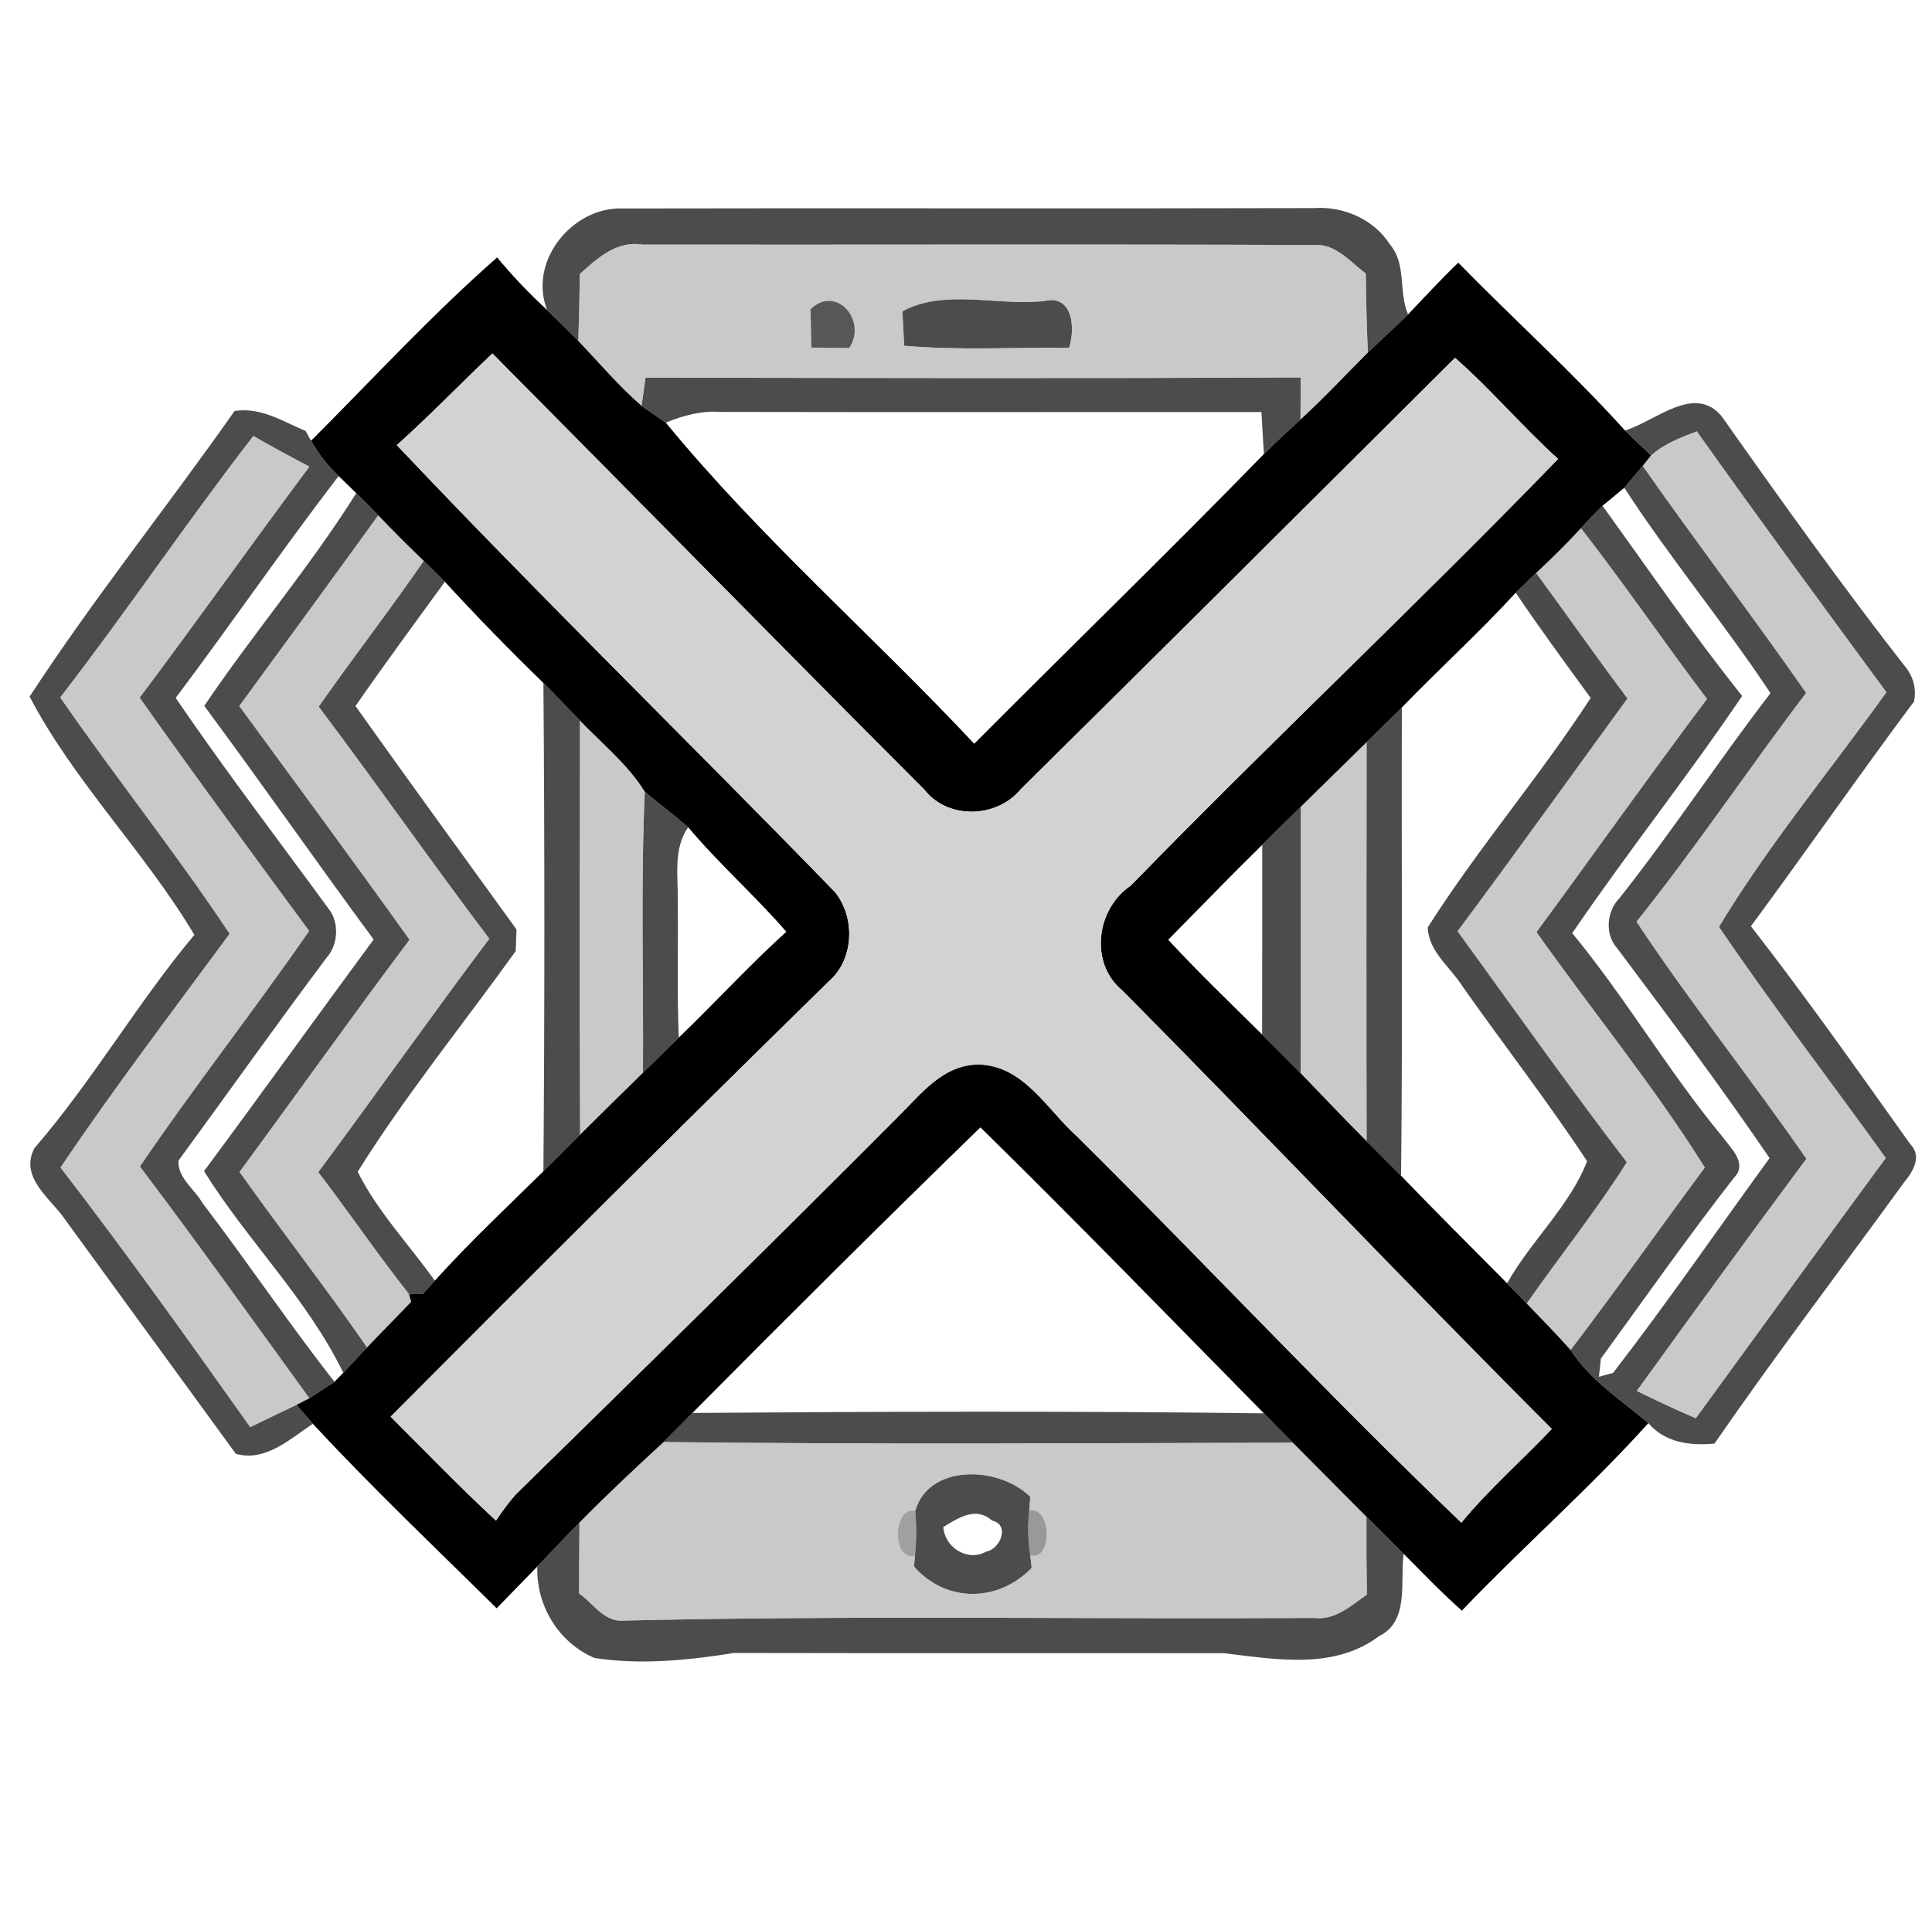 <?xml version="1.0" encoding="UTF-8" ?>
<!DOCTYPE svg PUBLIC "-//W3C//DTD SVG 1.1//EN" "http://www.w3.org/Graphics/SVG/1.1/DTD/svg11.dtd">
<svg width="150pt" height="148pt" viewBox="0 0 150 148" version="1.1" xmlns="http://www.w3.org/2000/svg">
<g id="#000000b3">
<path fill="#000000" opacity="0.70" d=" M 42.48 24.08 C 41.04 20.43 44.19 16.36 47.92 16.19 C 65.96 16.15 84.00 16.21 102.05 16.16 C 104.28 16.00 106.69 17.04 107.90 18.97 C 109.23 20.50 108.56 22.66 109.32 24.42 C 108.30 25.43 107.23 26.38 106.20 27.38 C 106.11 25.33 106.06 23.29 106.04 21.24 C 104.83 20.35 103.71 18.91 102.04 19.03 C 84.66 18.96 67.27 19.02 49.88 19.00 C 47.88 18.67 46.36 20.06 45.01 21.29 C 45.00 23.02 44.96 24.75 44.90 26.48 C 44.10 25.67 43.29 24.87 42.48 24.08 Z" />
<path fill="#000000" opacity="0.70" d=" M 70.06 24.18 C 73.36 22.38 77.47 23.80 81.10 23.37 C 83.31 22.86 83.50 25.53 83.00 27.02 C 78.74 26.96 74.46 27.23 70.20 26.85 C 70.17 26.18 70.10 24.85 70.06 24.18 Z" />
<path fill="#000000" opacity="0.70" d=" M 50.12 29.33 C 67.08 29.35 84.03 29.40 100.99 29.31 C 100.99 30.12 100.98 31.76 100.97 32.58 C 100.01 33.46 99.05 34.35 98.13 35.26 C 98.08 34.45 97.98 32.82 97.94 32.00 C 83.95 31.99 69.97 32.02 55.99 31.99 C 54.49 31.88 53.06 32.26 51.69 32.82 C 51.06 32.39 50.43 31.96 49.81 31.52 C 49.89 30.97 50.04 29.88 50.12 29.33 Z" />
<path fill="#000000" opacity="0.70" d=" M 126.16 33.43 C 128.49 32.74 131.56 29.78 133.67 32.33 C 138.36 38.98 143.10 45.61 148.11 52.02 C 148.61 52.77 148.78 53.59 148.61 54.47 C 144.31 60.23 140.21 66.15 135.94 71.93 C 140.23 77.44 144.25 83.16 148.31 88.85 C 149.25 89.79 148.52 91.00 147.84 91.81 C 142.93 98.58 137.86 105.23 133.11 112.11 C 131.21 112.28 129.28 112.05 127.98 110.52 C 125.86 108.72 123.47 107.21 121.94 104.84 C 125.49 100.18 128.87 95.38 132.36 90.67 C 128.44 84.39 123.61 78.49 119.29 72.39 C 123.72 66.36 128.04 60.26 132.53 54.28 C 129.21 49.90 126.12 45.35 122.74 41.02 C 123.29 40.43 123.83 39.84 124.42 39.28 C 127.99 44.23 131.45 49.28 135.26 54.05 C 131.04 60.30 126.32 66.22 122.07 72.47 C 126.24 77.53 129.55 83.24 133.74 88.29 C 134.38 89.18 135.72 90.35 134.62 91.47 C 131.05 96.05 127.71 100.81 124.29 105.51 C 124.26 105.86 124.18 106.56 124.14 106.92 C 124.42 106.84 124.96 106.70 125.24 106.62 C 129.44 101.18 133.34 95.50 137.39 89.94 C 133.60 84.37 129.55 78.97 125.51 73.58 C 124.58 72.51 124.76 70.75 125.72 69.77 C 129.82 64.59 133.44 59.06 137.46 53.83 C 133.86 48.39 129.66 43.36 126.11 37.88 C 126.46 37.46 127.18 36.61 127.54 36.18 C 131.69 42.11 136.09 47.87 140.23 53.81 C 135.77 59.68 131.67 65.82 127.06 71.58 C 131.23 77.87 135.95 83.78 140.25 89.99 C 135.81 95.96 131.44 101.99 127.08 108.02 C 128.59 108.76 130.11 109.48 131.66 110.14 C 136.57 103.40 141.47 96.65 146.41 89.93 C 142.11 83.94 137.60 78.08 133.46 71.98 C 137.24 65.70 142.12 59.80 146.46 53.76 C 141.51 47.03 136.57 40.30 131.74 33.50 C 130.48 33.98 129.21 34.46 128.19 35.37 C 127.51 34.73 126.83 34.09 126.16 33.43 Z" />
<path fill="#000000" opacity="0.70" d=" M 18.21 31.92 C 20.21 31.59 21.97 32.73 23.73 33.47 L 24.15 34.23 C 24.72 35.25 25.45 36.16 26.29 36.97 C 21.95 42.62 17.92 48.51 13.64 54.20 C 17.44 59.78 21.55 65.15 25.53 70.60 C 26.36 71.64 26.25 73.39 25.36 74.37 C 21.46 79.57 17.70 84.88 13.86 90.13 C 13.77 91.48 15.12 92.35 15.73 93.44 C 19.22 98.01 22.42 102.79 25.97 107.31 C 25.48 107.63 24.51 108.27 24.02 108.59 C 19.66 102.58 15.34 96.52 10.86 90.59 C 15.08 84.38 19.73 78.47 24.00 72.30 C 19.58 66.29 15.15 60.28 10.84 54.18 C 15.30 48.25 19.58 42.18 24.02 36.24 C 22.56 35.47 21.10 34.68 19.67 33.86 C 14.52 40.51 9.83 47.50 4.68 54.16 C 8.95 60.36 13.67 66.24 17.83 72.52 C 13.40 78.53 8.87 84.48 4.70 90.67 C 9.78 97.26 14.61 104.04 19.43 110.83 C 20.62 110.25 21.82 109.67 23.02 109.10 C 23.33 109.47 23.97 110.20 24.29 110.57 C 22.53 111.74 20.59 113.56 18.31 112.90 C 13.79 106.71 9.29 100.51 4.77 94.32 C 3.61 92.86 1.57 91.27 2.67 89.17 C 7.19 83.94 10.66 77.90 15.09 72.60 C 11.26 66.17 5.74 60.69 2.30 54.10 C 7.23 46.53 12.99 39.36 18.21 31.92 Z" />
<path fill="#000000" opacity="0.70" d=" M 27.66 38.30 C 28.24 38.86 28.81 39.44 29.37 40.02 C 25.79 44.97 22.19 49.90 18.58 54.83 C 23.00 60.87 27.45 66.89 31.80 72.98 C 27.33 78.93 23.02 85.01 18.60 91.01 C 21.85 95.59 25.31 100.02 28.50 104.64 C 27.88 105.30 27.27 105.95 26.65 106.61 C 23.89 100.90 19.19 96.34 15.84 90.95 C 20.27 84.98 24.60 78.94 29.01 72.96 C 24.57 66.95 20.31 60.82 15.86 54.82 C 19.64 49.21 24.06 44.04 27.66 38.30 Z" />
<path fill="#000000" opacity="0.70" d=" M 24.74 54.88 C 27.41 51.07 30.26 47.39 32.90 43.56 C 33.45 44.09 34.00 44.63 34.54 45.18 C 32.21 48.38 29.86 51.57 27.60 54.83 C 31.72 60.64 35.93 66.40 40.10 72.18 C 40.09 72.60 40.06 73.44 40.04 73.86 C 35.95 79.56 31.49 85.04 27.77 91.00 C 29.32 94.10 31.76 96.65 33.76 99.46 C 33.53 99.72 33.06 100.23 32.83 100.49 C 32.56 100.49 32.03 100.51 31.76 100.51 C 29.32 97.42 27.11 94.16 24.71 91.03 C 29.17 85.01 33.49 78.89 37.99 72.90 C 33.49 66.96 29.23 60.83 24.74 54.88 Z" />
<path fill="#000000" opacity="0.70" d=" M 42.19 53.04 C 43.15 54.00 44.09 54.98 45.03 55.96 C 45.01 66.68 44.99 77.40 45.04 88.12 C 44.09 89.07 43.15 90.02 42.19 90.96 C 42.29 78.32 42.29 65.68 42.19 53.04 Z" />
<path fill="#000000" opacity="0.70" d=" M 106.10 57.64 C 107.01 56.74 107.93 55.85 108.84 54.94 C 108.80 67.06 108.91 79.19 108.78 91.31 C 107.89 90.41 106.99 89.51 106.10 88.62 C 106.08 78.29 106.09 67.96 106.10 57.64 Z" />
<path fill="#000000" opacity="0.70" d=" M 50.06 61.48 C 51.16 62.42 52.33 63.29 53.43 64.24 C 52.25 65.93 52.66 68.04 52.62 69.97 C 52.67 73.51 52.55 77.05 52.70 80.58 C 51.77 81.49 50.84 82.40 49.92 83.31 C 49.97 76.04 49.74 68.75 50.06 61.48 Z" />
<path fill="#000000" opacity="0.70" d=" M 98.00 65.61 C 98.99 64.62 100.00 63.63 101.00 62.65 C 100.99 69.55 101.01 76.45 100.99 83.35 C 100.00 82.34 98.99 81.34 97.99 80.34 C 98.00 75.43 98.00 70.52 98.00 65.61 Z" />
<path fill="#000000" opacity="0.70" d=" M 51.52 111.99 C 52.28 111.24 53.02 110.49 53.76 109.73 C 68.55 109.62 83.34 109.57 98.13 109.76 C 98.87 110.52 99.62 111.28 100.38 112.04 C 84.09 112.08 67.80 112.18 51.52 111.99 Z" />
<path fill="#000000" opacity="0.70" d=" M 71.06 117.33 C 72.11 113.66 77.55 113.83 79.99 116.24 L 79.91 117.31 C 79.78 118.47 79.81 119.63 79.99 120.79 L 80.10 121.76 C 77.51 124.45 73.47 124.50 70.96 121.66 L 71.04 120.81 C 71.16 119.65 71.16 118.49 71.06 117.33 M 73.24 118.59 C 73.34 120.18 75.13 121.31 76.56 120.50 C 77.66 120.32 78.44 118.41 77.03 118.09 C 75.76 116.97 74.42 117.87 73.24 118.59 Z" />
<path fill="#000000" opacity="0.70" d=" M 41.72 121.65 C 42.81 120.52 43.88 119.36 44.99 118.24 C 44.97 120.08 44.97 121.91 44.96 123.75 C 45.99 124.45 46.76 125.77 48.10 125.86 C 66.08 125.44 84.08 125.75 102.06 125.65 C 103.67 125.84 104.90 124.69 106.12 123.84 C 106.09 121.82 106.08 119.80 106.09 117.79 C 107.05 118.75 108.01 119.71 108.98 120.67 C 108.68 122.82 109.46 125.89 107.06 127.07 C 103.57 129.69 99.08 128.87 95.06 128.39 C 82.37 128.37 69.68 128.40 56.99 128.37 C 53.42 128.94 49.76 129.31 46.16 128.76 C 43.36 127.57 41.61 124.67 41.72 121.65 Z" />
</g>
<g id="#b3b3b3b3">
<path fill="#b3b3b3" opacity="0.70" d=" M 45.01 21.29 C 46.36 20.06 47.88 18.67 49.88 19.00 C 67.27 19.02 84.66 18.96 102.04 19.03 C 103.71 18.91 104.83 20.35 106.04 21.24 C 106.06 23.29 106.11 25.33 106.20 27.38 C 104.46 29.12 102.79 30.92 100.97 32.58 C 100.98 31.76 100.99 30.12 100.99 29.31 C 84.03 29.40 67.08 29.35 50.12 29.33 C 50.04 29.88 49.89 30.97 49.81 31.52 C 48.03 29.98 46.52 28.17 44.90 26.48 C 44.96 24.75 45.00 23.02 45.01 21.29 M 62.93 24.01 C 62.95 24.76 62.98 26.25 63.00 26.99 C 63.73 27.00 65.19 27.02 65.93 27.02 C 67.35 24.92 64.95 22.08 62.93 24.01 M 70.06 24.18 C 70.10 24.85 70.17 26.18 70.20 26.85 C 74.46 27.23 78.74 26.96 83.00 27.02 C 83.50 25.53 83.31 22.86 81.10 23.37 C 77.47 23.80 73.36 22.38 70.06 24.18 Z" />
<path fill="#b3b3b3" opacity="0.70" d=" M 4.68 54.16 C 9.83 47.50 14.52 40.51 19.67 33.86 C 21.10 34.68 22.56 35.47 24.02 36.24 C 19.58 42.18 15.30 48.25 10.84 54.18 C 15.15 60.28 19.58 66.29 24.00 72.30 C 19.73 78.47 15.08 84.38 10.86 90.59 C 15.34 96.52 19.66 102.58 24.02 108.59 C 23.77 108.72 23.27 108.97 23.02 109.10 C 21.82 109.67 20.62 110.25 19.43 110.83 C 14.61 104.04 9.78 97.26 4.70 90.67 C 8.87 84.48 13.40 78.53 17.83 72.52 C 13.67 66.24 8.95 60.36 4.68 54.16 Z" />
<path fill="#b3b3b3" opacity="0.70" d=" M 128.19 35.37 C 129.21 34.46 130.48 33.98 131.74 33.50 C 136.57 40.30 141.51 47.03 146.46 53.76 C 142.12 59.80 137.24 65.70 133.46 71.98 C 137.60 78.08 142.11 83.94 146.41 89.93 C 141.47 96.65 136.57 103.40 131.66 110.14 C 130.11 109.48 128.59 108.76 127.08 108.02 C 131.44 101.99 135.81 95.96 140.25 89.99 C 135.95 83.78 131.23 77.87 127.06 71.58 C 131.67 65.82 135.77 59.68 140.23 53.81 C 136.09 47.87 131.69 42.11 127.54 36.18 L 128.19 35.37 Z" />
<path fill="#b3b3b3" opacity="0.70" d=" M 18.58 54.83 C 22.19 49.90 25.79 44.97 29.37 40.02 C 30.52 41.23 31.70 42.40 32.90 43.56 C 30.26 47.39 27.41 51.07 24.74 54.88 C 29.23 60.83 33.49 66.96 37.99 72.90 C 33.49 78.89 29.17 85.01 24.71 91.03 C 27.11 94.16 29.32 97.42 31.76 100.51 L 31.92 101.10 C 30.79 102.29 29.63 103.45 28.50 104.64 C 25.31 100.02 21.85 95.59 18.60 91.01 C 23.02 85.01 27.33 78.93 31.80 72.98 C 27.45 66.89 23.00 60.87 18.58 54.83 Z" />
<path fill="#b3b3b3" opacity="0.70" d=" M 119.26 44.50 C 120.46 43.38 121.63 42.23 122.74 41.02 C 126.12 45.35 129.21 49.90 132.53 54.28 C 128.04 60.26 123.72 66.36 119.29 72.39 C 123.61 78.49 128.44 84.39 132.36 90.67 C 128.87 95.38 125.49 100.18 121.94 104.84 C 120.83 103.60 119.68 102.42 118.53 101.23 C 121.09 97.55 123.91 94.05 126.30 90.26 C 121.79 84.37 117.51 78.31 113.16 72.32 C 117.61 66.34 121.96 60.27 126.35 54.24 C 123.93 51.03 121.64 47.73 119.26 44.50 Z" />
<path fill="#b3b3b3" opacity="0.70" d=" M 45.03 55.96 C 46.75 57.76 48.73 59.34 50.06 61.48 C 49.74 68.75 49.97 76.04 49.92 83.31 C 48.29 84.91 46.65 86.51 45.04 88.12 C 44.99 77.40 45.01 66.68 45.03 55.96 Z" />
<path fill="#b3b3b3" opacity="0.70" d=" M 101.00 62.65 C 102.70 60.98 104.39 59.31 106.10 57.64 C 106.09 67.96 106.08 78.29 106.10 88.62 C 104.36 86.89 102.69 85.11 100.99 83.35 C 101.01 76.45 100.99 69.55 101.00 62.65 Z" />
<path fill="#b3b3b3" opacity="0.70" d=" M 44.99 118.24 C 47.10 116.09 49.30 114.03 51.52 111.99 C 67.80 112.18 84.09 112.08 100.38 112.04 C 102.28 113.95 104.18 115.88 106.09 117.79 C 106.08 119.80 106.09 121.82 106.12 123.84 C 104.90 124.69 103.67 125.84 102.06 125.65 C 84.08 125.75 66.08 125.44 48.10 125.86 C 46.76 125.77 45.99 124.45 44.96 123.75 C 44.97 121.91 44.97 120.08 44.99 118.24 M 71.06 117.33 C 69.31 116.97 69.22 121.28 71.04 120.81 L 70.96 121.66 C 73.47 124.50 77.51 124.45 80.10 121.76 L 79.99 120.79 C 81.78 121.23 81.63 116.92 79.91 117.31 L 79.99 116.24 C 77.55 113.83 72.11 113.66 71.06 117.33 Z" />
</g>
<g id="#000000ff">
<path fill="#000000" opacity="1.00" d=" M 24.15 34.23 C 28.93 29.45 33.51 24.46 38.60 19.99 C 39.79 21.44 41.10 22.80 42.48 24.08 C 43.29 24.87 44.10 25.67 44.90 26.48 C 46.52 28.17 48.03 29.98 49.81 31.52 C 50.43 31.96 51.06 32.39 51.69 32.82 C 59.00 41.73 67.76 49.35 75.64 57.76 C 83.12 50.24 90.73 42.86 98.13 35.26 C 99.05 34.35 100.01 33.46 100.97 32.58 C 102.79 30.92 104.46 29.12 106.20 27.38 C 107.23 26.38 108.30 25.43 109.32 24.42 C 110.61 23.07 111.87 21.69 113.22 20.40 C 117.50 24.78 122.06 28.88 126.16 33.43 C 126.83 34.09 127.51 34.73 128.19 35.37 L 127.54 36.18 C 127.18 36.61 126.46 37.46 126.11 37.88 C 125.68 38.23 124.84 38.93 124.42 39.28 C 123.83 39.84 123.29 40.43 122.74 41.02 C 121.63 42.23 120.46 43.38 119.26 44.50 C 118.86 44.88 118.07 45.65 117.68 46.03 C 114.85 49.12 111.75 51.93 108.84 54.94 C 107.93 55.85 107.01 56.74 106.10 57.64 C 104.39 59.31 102.70 60.98 101.00 62.65 C 100.00 63.63 98.99 64.62 98.00 65.61 C 95.53 68.03 93.13 70.52 90.70 72.98 C 93.04 75.52 95.54 77.91 97.99 80.34 C 98.99 81.34 100.00 82.34 100.99 83.35 C 102.69 85.11 104.36 86.89 106.10 88.62 C 106.99 89.51 107.89 90.41 108.78 91.31 C 111.49 94.13 114.26 96.88 117.01 99.66 C 117.52 100.18 118.03 100.71 118.53 101.23 C 119.68 102.42 120.83 103.60 121.94 104.84 C 123.47 107.21 125.86 108.72 127.98 110.52 C 123.39 115.61 118.23 120.13 113.50 125.08 C 111.92 123.69 110.47 122.16 108.98 120.67 C 108.01 119.71 107.05 118.75 106.09 117.79 C 104.18 115.88 102.28 113.95 100.38 112.04 C 99.62 111.28 98.87 110.52 98.13 109.76 C 90.81 102.33 83.56 94.85 76.12 87.55 C 68.59 94.87 61.15 102.27 53.76 109.73 C 53.02 110.49 52.28 111.24 51.52 111.99 C 49.30 114.03 47.10 116.09 44.99 118.24 C 43.88 119.36 42.81 120.52 41.72 121.65 C 40.67 122.74 39.61 123.81 38.56 124.90 C 33.77 120.16 28.87 115.52 24.29 110.57 C 23.97 110.20 23.33 109.47 23.02 109.10 C 23.27 108.97 23.77 108.72 24.02 108.59 C 24.51 108.27 25.48 107.63 25.97 107.31 L 26.65 106.61 C 27.27 105.95 27.88 105.30 28.50 104.64 C 29.63 103.45 30.79 102.29 31.92 101.10 L 31.76 100.51 C 32.03 100.51 32.56 100.49 32.83 100.49 C 33.06 100.23 33.53 99.72 33.76 99.46 C 36.43 96.49 39.35 93.76 42.19 90.96 C 43.15 90.02 44.09 89.07 45.04 88.12 C 46.65 86.51 48.29 84.91 49.92 83.31 C 50.84 82.40 51.77 81.49 52.70 80.58 C 55.52 77.88 58.15 74.98 61.05 72.36 C 58.62 69.55 55.82 67.09 53.43 64.24 C 52.33 63.29 51.16 62.42 50.06 61.48 C 48.73 59.34 46.75 57.76 45.03 55.96 C 44.09 54.98 43.15 54.00 42.19 53.04 C 39.57 50.49 37.01 47.87 34.54 45.18 C 34.00 44.63 33.45 44.09 32.90 43.56 C 31.70 42.40 30.52 41.23 29.37 40.02 C 28.81 39.44 28.24 38.86 27.66 38.30 C 27.32 37.96 26.63 37.30 26.29 36.97 C 25.45 36.16 24.72 35.25 24.15 34.23 M 30.81 34.57 C 41.94 46.34 53.55 57.66 64.83 69.28 C 66.44 71.29 66.31 74.55 64.31 76.25 C 52.90 87.43 41.59 98.70 30.33 110.02 C 33.04 112.73 35.70 115.49 38.51 118.09 C 38.97 117.38 39.48 116.71 40.03 116.07 C 49.96 106.34 59.89 96.60 69.70 86.75 C 71.50 84.97 73.22 82.65 76.03 82.67 C 79.54 82.79 81.31 86.21 83.67 88.30 C 93.66 98.21 103.30 108.52 113.46 118.25 C 115.61 115.64 118.16 113.42 120.48 110.97 C 109.25 99.74 98.33 88.22 87.16 76.94 C 84.55 74.82 85.11 70.57 87.79 68.78 C 98.69 57.58 110.11 46.86 120.97 35.64 C 118.19 33.13 115.78 30.26 112.97 27.79 C 101.74 38.96 90.52 50.16 79.25 61.29 C 77.39 63.55 73.61 63.67 71.77 61.33 C 60.54 50.08 49.42 38.73 38.23 27.45 C 35.74 29.81 33.36 32.28 30.81 34.57 Z" />
</g>
<g id="#090909ad">
<path fill="#090909" opacity="0.68" d=" M 62.93 24.01 C 64.95 22.08 67.35 24.92 65.93 27.02 C 65.19 27.02 63.73 27.00 63.00 26.99 C 62.98 26.25 62.95 24.76 62.93 24.01 Z" />
</g>
<g id="#d2d2d2ff">
<path fill="#d2d2d2" opacity="1.00" d=" M 30.81 34.57 C 33.36 32.28 35.74 29.81 38.23 27.45 C 49.42 38.73 60.54 50.08 71.77 61.33 C 73.61 63.67 77.39 63.55 79.25 61.29 C 90.52 50.16 101.74 38.96 112.97 27.79 C 115.78 30.26 118.19 33.13 120.97 35.64 C 110.11 46.86 98.69 57.58 87.79 68.78 C 85.11 70.57 84.55 74.82 87.16 76.94 C 98.33 88.22 109.25 99.74 120.48 110.97 C 118.16 113.42 115.61 115.64 113.46 118.25 C 103.30 108.52 93.66 98.21 83.67 88.30 C 81.31 86.21 79.54 82.79 76.03 82.67 C 73.22 82.65 71.50 84.97 69.70 86.75 C 59.89 96.60 49.96 106.34 40.03 116.07 C 39.48 116.71 38.97 117.38 38.51 118.09 C 35.70 115.49 33.04 112.73 30.33 110.02 C 41.59 98.70 52.90 87.43 64.31 76.25 C 66.31 74.55 66.44 71.29 64.83 69.28 C 53.55 57.66 41.94 46.34 30.81 34.57 Z" />
</g>
<g id="#000000b4">
<path fill="#000000" opacity="0.71" d=" M 117.68 46.03 C 118.07 45.65 118.86 44.88 119.26 44.50 C 121.64 47.73 123.93 51.03 126.35 54.24 C 121.96 60.27 117.61 66.34 113.16 72.32 C 117.51 78.31 121.79 84.37 126.30 90.26 C 123.91 94.05 121.09 97.55 118.53 101.23 C 118.03 100.71 117.52 100.18 117.01 99.66 C 118.85 96.38 121.91 93.61 123.22 90.18 C 120.16 85.53 116.73 81.12 113.52 76.56 C 112.59 75.09 110.91 73.90 110.85 72.02 C 114.75 65.87 119.54 60.32 123.50 54.20 C 121.53 51.50 119.55 48.81 117.68 46.03 Z" />
</g>
<g id="#5151518a">
<path fill="#515151" opacity="0.54" d=" M 71.04 120.81 C 69.22 121.28 69.31 116.97 71.06 117.33 C 71.16 118.49 71.16 119.65 71.04 120.81 Z" />
</g>
<g id="#3c3c3c85">
<path fill="#3c3c3c" opacity="0.52" d=" M 79.91 117.31 C 81.63 116.92 81.78 121.23 79.99 120.79 C 79.81 119.63 79.78 118.47 79.91 117.31 Z" />
</g>
</svg>

